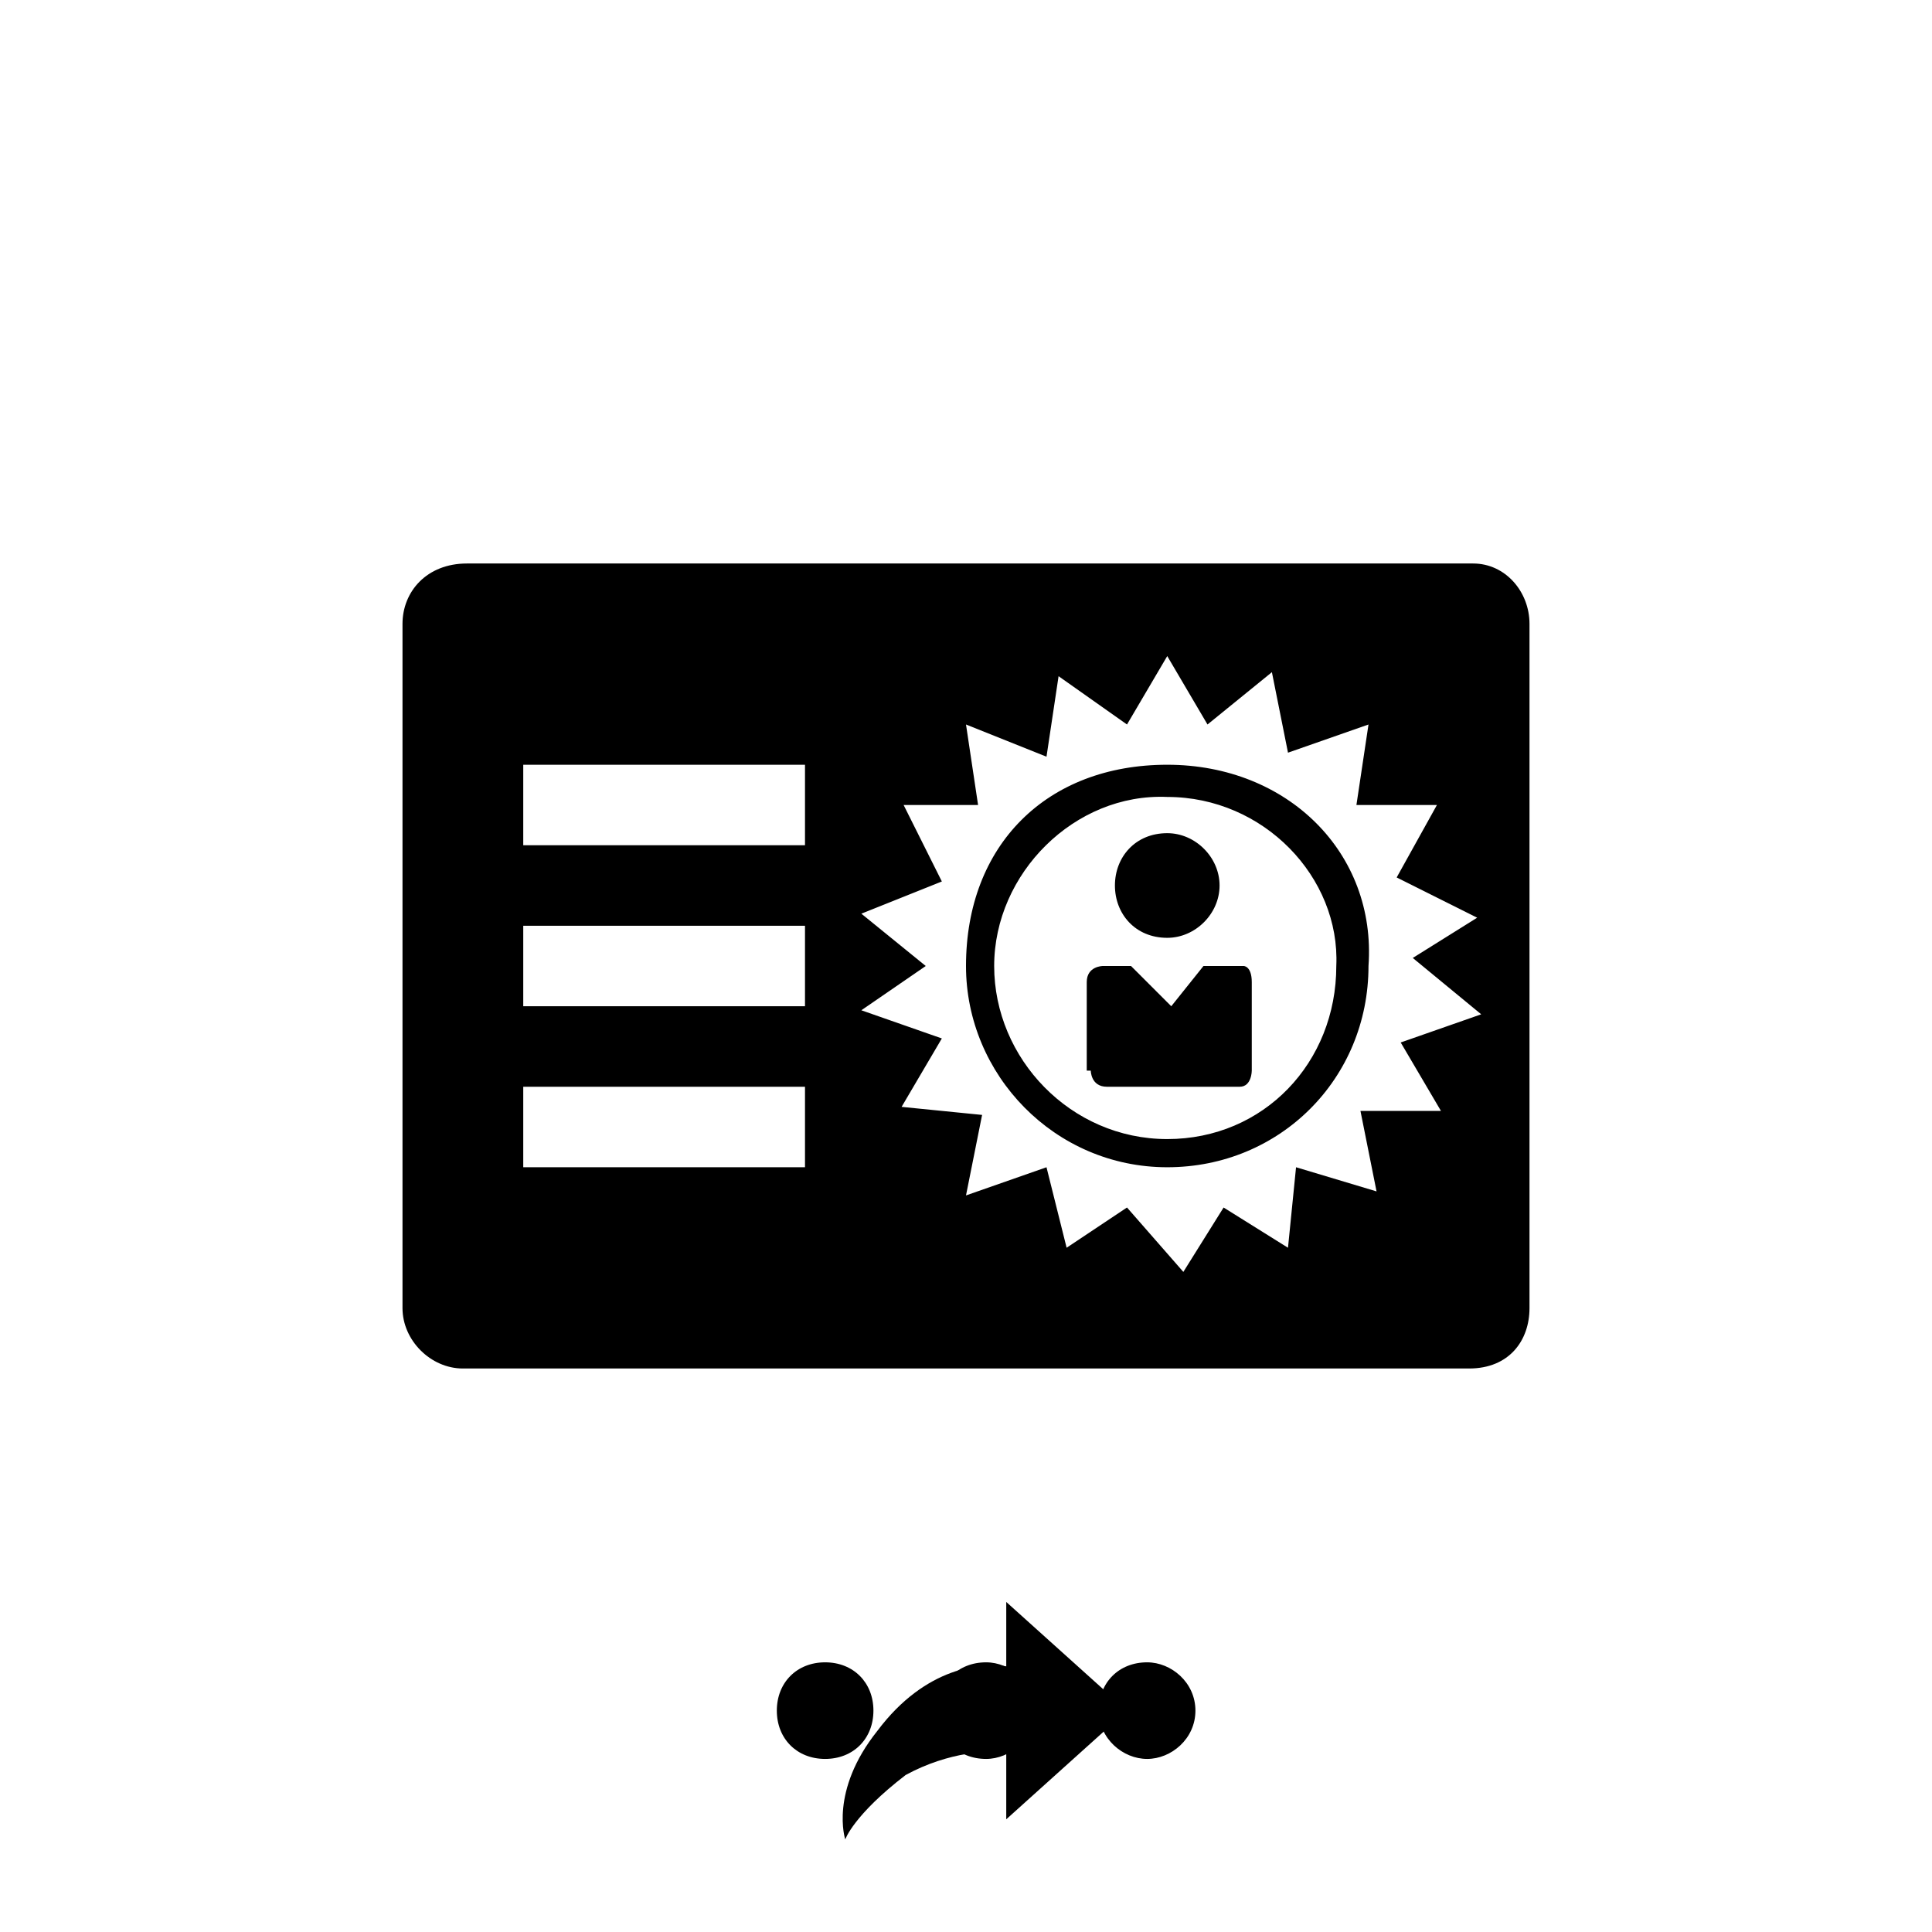 <svg xmlns="http://www.w3.org/2000/svg" class="svg-bkgd08" viewBox="0 0 48 48"><g><path class="svg-shortcut" d="M28 42.5l-3 2.7v-1.7c-.4 0-1.4 0-2.5.6-1.3 1-1.5 1.6-1.5 1.6s-.4-1.2.8-2.7c1.2-1.6 2.6-1.7 3.2-1.6v-1.6l3 2.7z"/></g><g><path class="svg-cluster" d="M28.5 41.3c.6 0 1.2.5 1.2 1.2s-.6 1.2-1.2 1.2-1.2-.5-1.2-1.2.5-1.2 1.2-1.2zm-4 0c.6 0 1.2.5 1.2 1.2s-.6 1.2-1.2 1.2c-.7 0-1.2-.5-1.2-1.2s.5-1.2 1.2-1.2zm-4 0c.7 0 1.2.5 1.2 1.2s-.5 1.2-1.2 1.2-1.2-.5-1.2-1.2.5-1.2 1.2-1.2z"/></g><g><path class="svg-icon04" d="M11.5 34h25c1 0 1.5-.7 1.5-1.5v-17c0-.8-.6-1.5-1.4-1.5h-25c-1 0-1.6.7-1.6 1.5v17c0 .8.7 1.5 1.5 1.5zm10.8-14h2l-.3-2 2 .8.3-2L28 18l1-1.7 1 1.7 1.6-1.3.4 2 2-.7-.3 2h2l-1 1.8 2 1-1.6 1 1.7 1.4-2 .7 1 1.7h-2l.4 2-2-.6-.2 2-1.6-1-1 1.6L28 30 26.5 31l-.5-2-2 .7.4-2-2-.2 1-1.7-2-.7L23 24l-1.6-1.3 2-.8-1-2zM13 19h7v2h-7v-2zm0 4h7v2h-7v-2zm0 4h7v2h-7v-2zm16 2c2.8 0 5-2.2 5-5 .2-2.8-2-5-5-5s-5 2-5 5c0 2.7 2.2 5 5 5zm0-9.2c2.4 0 4.3 2 4.2 4.2 0 2.4-1.8 4.3-4.2 4.3-2.4 0-4.3-2-4.3-4.3s2-4.3 4.3-4.2zm-2 6.8v-2.2c0-.4.4-.4.4-.4h.7l1 1 .8-1h1s.2 0 .2.4v2.2s0 .4-.3.4h-3.3c-.4 0-.4-.4-.4-.4zm3.3-4.6c0 .7-.6 1.3-1.3 1.3-.8 0-1.3-.6-1.3-1.3 0-.7.5-1.3 1.3-1.3.7 0 1.3.6 1.3 1.3z"/></g></svg>